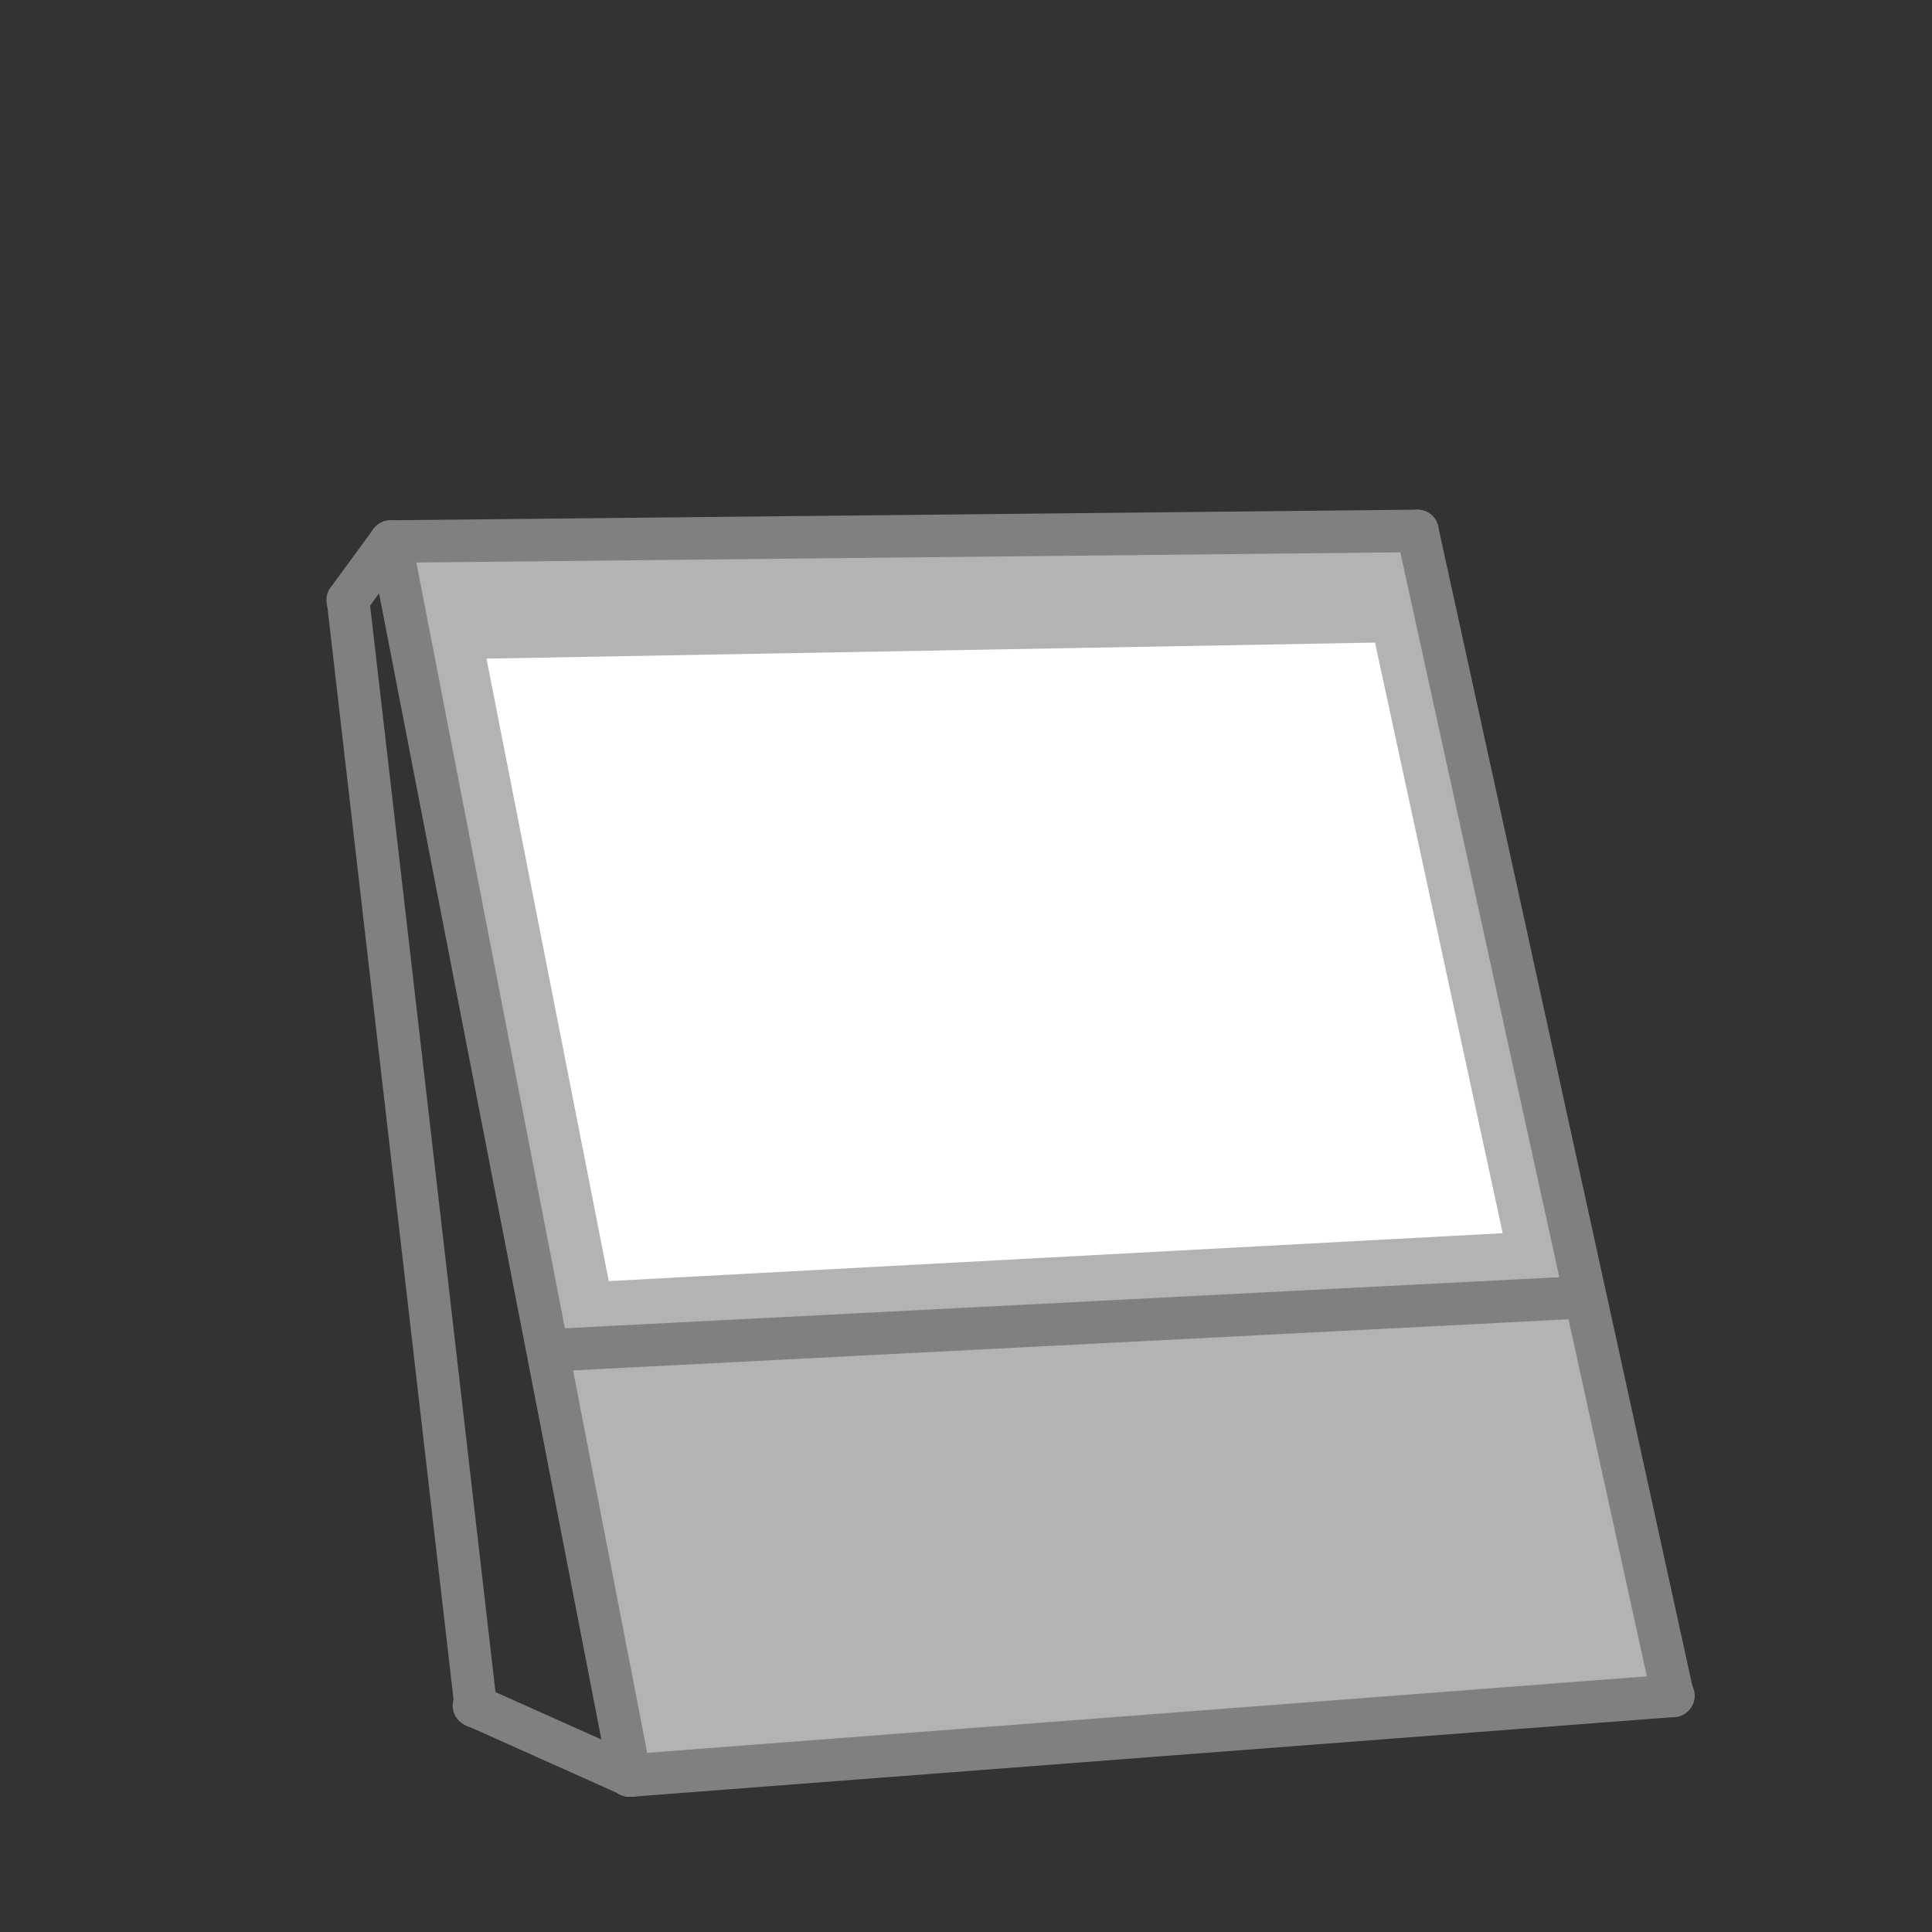 <svg id="Layer_1" data-name="Layer 1" xmlns="http://www.w3.org/2000/svg" viewBox="0 0 100 100"><rect x="0" y="0" width="100" height="100" fill="#333333" stroke="none"/><defs><style>.cls-1{fill:#b3b3b3;}.cls-2{fill:gray;}.cls-3{fill:#fff;}</style></defs><title>Artboard 6</title><polygon class="cls-1" points="32.61 91.09 20.22 27.2 73.37 26.65 86.59 86.96 32.61 91.09"/><path class="cls-2" d="M20.22,29.13a1.1,1.1,0,0,1,0-2.2l53.15-.55h0a1.1,1.1,0,0,1,0,2.2l-53.15.55Z"/><path class="cls-2" d="M32.61,93a1.1,1.1,0,0,1-1.08-.89L19.14,28.24a1.1,1.1,0,1,1,2.16-.42L33.69,91.71A1.1,1.1,0,0,1,32.82,93Z"/><path class="cls-2" d="M32.61,93a1.1,1.1,0,0,1-.08-2.2l54-4.13a1.1,1.1,0,0,1,.17,2.2L32.7,93Z"/><path class="cls-2" d="M86.59,88.89A1.1,1.1,0,0,1,85.51,88L72.29,27.72a1.1,1.1,0,1,1,2.15-.47L87.66,87.55a1.1,1.1,0,0,1-.84,1.31Z"/><polygon class="cls-3" points="31.51 66.31 77.78 63.83 71.17 33.26 25.18 34.09 31.51 66.31"/><rect class="cls-2" x="28.45" y="67.41" width="53.77" height="2.2" transform="translate(-3.44 2.93) rotate(-2.94)"/><path class="cls-2" d="M18,32.16a1.1,1.1,0,0,1-.89-1.75l2.2-3a1.1,1.1,0,1,1,1.78,1.3l-2.2,3A1.1,1.1,0,0,1,18,32.16Z"/><path class="cls-2" d="M24.62,89.44a1.1,1.1,0,0,1-1.09-1L16.92,31.19a1.1,1.1,0,1,1,2.19-.25l6.61,57.28a1.1,1.1,0,0,1-1,1.22Z"/><path class="cls-2" d="M32.61,93a1.1,1.1,0,0,1-.45-.1l-8-3.58a1.1,1.1,0,1,1,.9-2l8,3.58A1.1,1.1,0,0,1,32.61,93Z"/></svg>